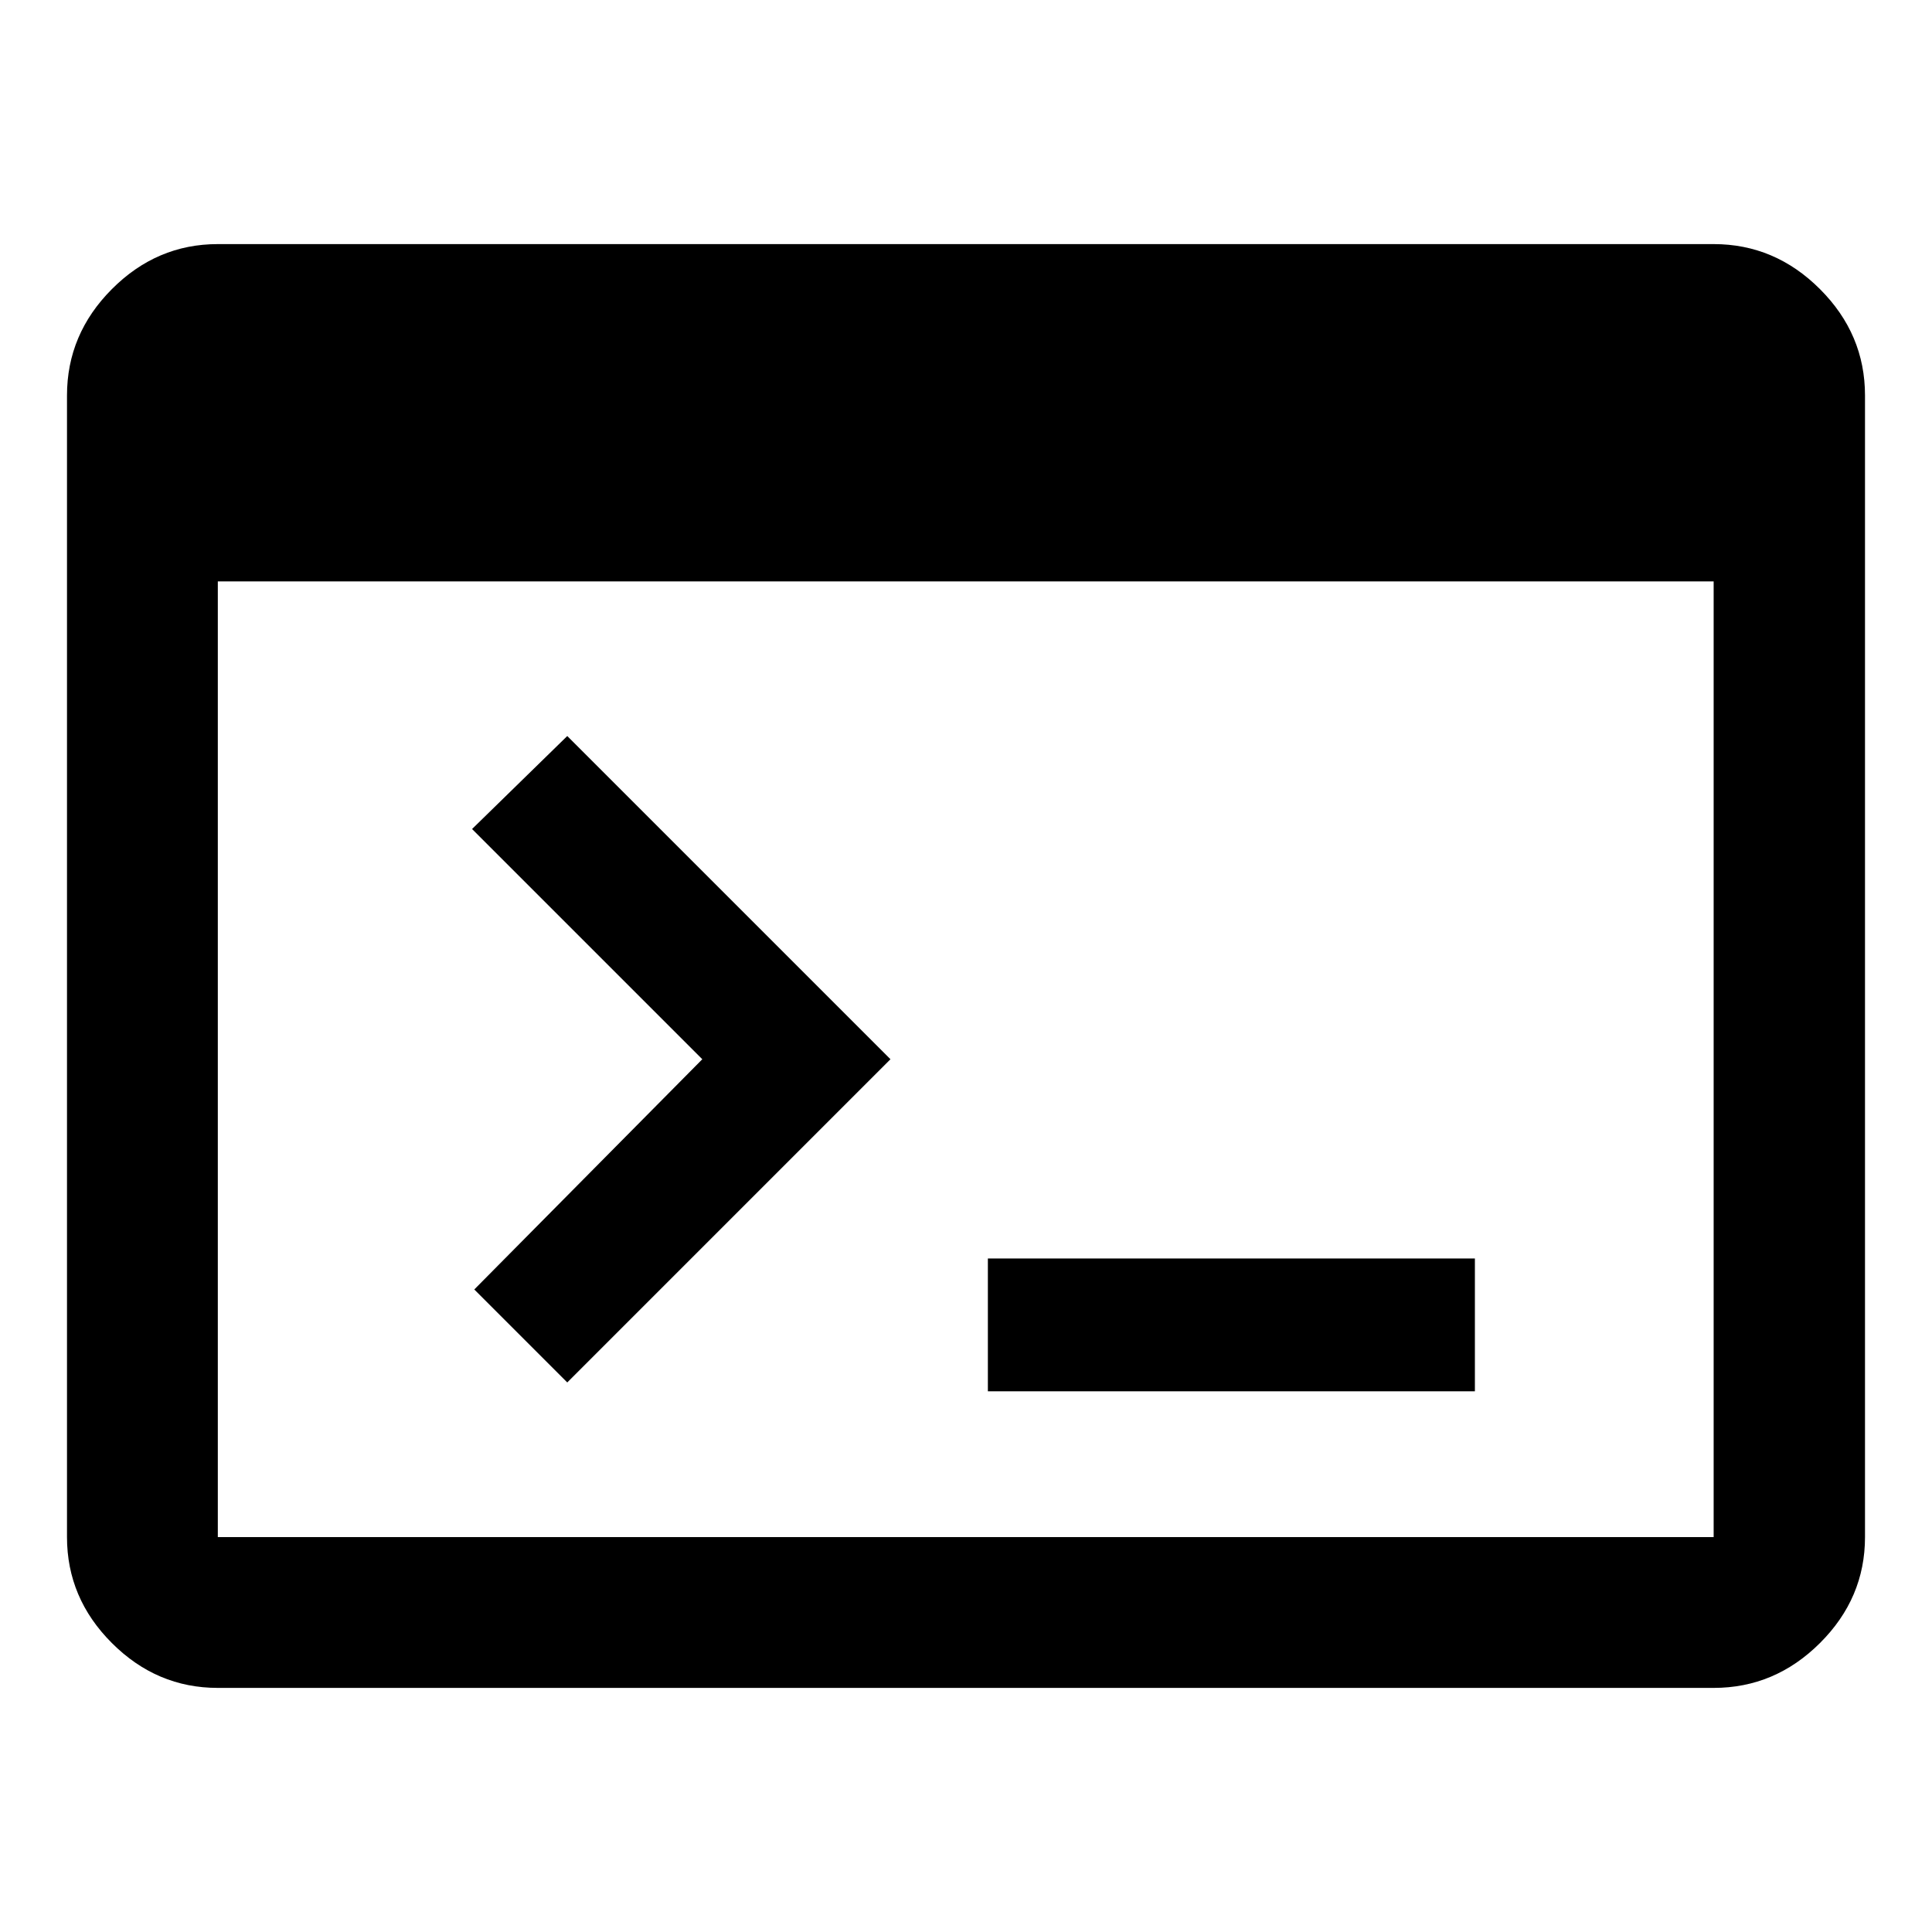 <?xml version="1.0" encoding="UTF-8" standalone="no"?>
<svg height="48px" viewBox="0 -960 960 960" width="48px" fill="#1f1f1f" version="1.1" id="svg1" sodipodi:docname="terminal-alt-symbolic.svg" inkscape:version="1.4.2 (ebf0e940d0, 2025-05-08)" xmlns:inkscape="http://www.inkscape.org/namespaces/inkscape" xmlns:sodipodi="http://sodipodi.sourceforge.net/DTD/sodipodi-0.dtd" xmlns="http://www.w3.org/2000/svg" xmlns:svg="http://www.w3.org/2000/svg">
    <defs id="defs1" />
    <sodipodi:namedview id="namedview1" pagecolor="#ffffff" bordercolor="#000000" borderopacity="0.25" inkscape:showpageshadow="2" inkscape:pageopacity="0.0" inkscape:pagecheckerboard="0" inkscape:deskcolor="#d1d1d1" inkscape:zoom="18.375" inkscape:cx="24" inkscape:cy="23.972789" inkscape:window-width="2494" inkscape:window-height="1371" inkscape:window-x="2626" inkscape:window-y="32" inkscape:window-maximized="1" inkscape:current-layer="svg1" />
    <path d="m 108.233,-121.29 q -30.36,0 -52.646,-22.297 -22.297,-22.286 -22.297,-52.646 v -567.27 q 0,-30.47 22.297,-52.833 22.286,-22.374 52.646,-22.374 h 743.27 q 30.47,0 52.833,22.374 22.374,22.363 22.374,52.833 v 567.27 q 0,30.36 -22.374,52.646 -22.363,22.297 -52.833,22.297 z m 0,-74.943 h 743.27 v -474.87 h -743.27 z m 173.635,-76.835 -46.2,-46.2 113.3,-114.4 -114.4,-114.4 47.3,-46.2 160.6,160.6 z m 209,4.4 v -66 h 242 v 66 z" id="path1" style="fill:#000000;stroke-width:1.1" />
</svg>